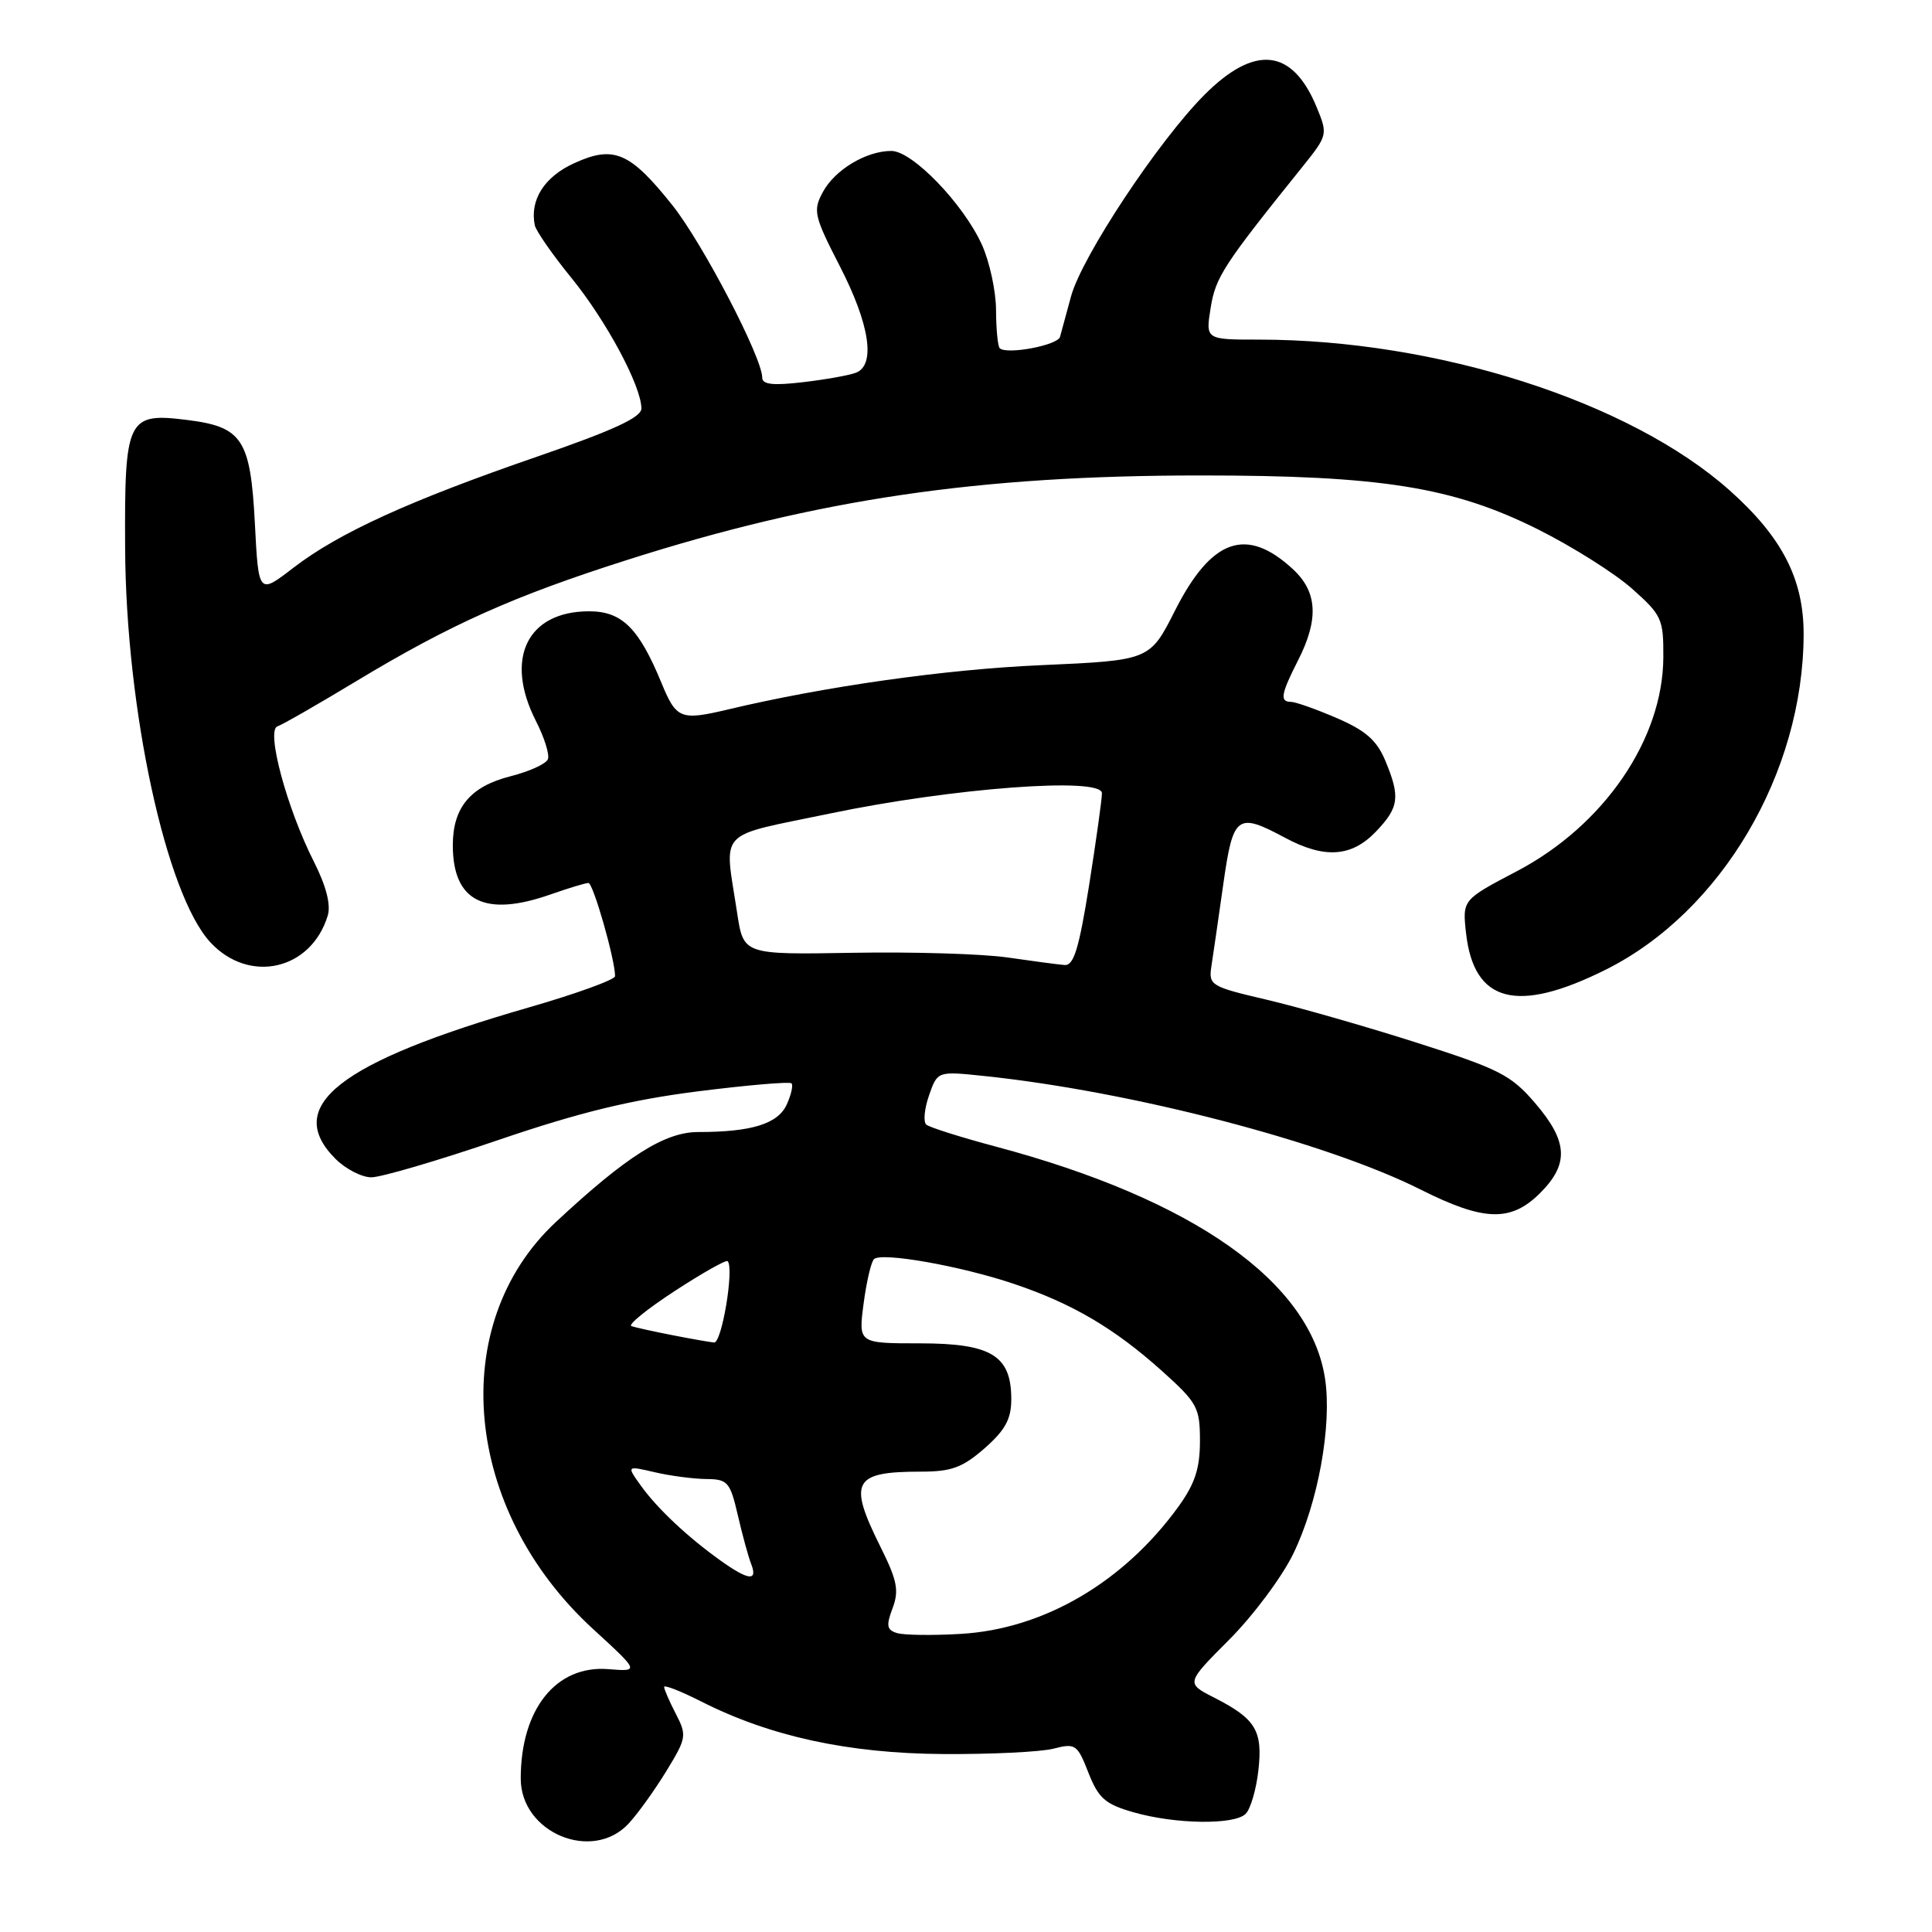 <?xml version="1.0" encoding="UTF-8" standalone="no"?>
<!DOCTYPE svg PUBLIC "-//W3C//DTD SVG 1.1//EN" "http://www.w3.org/Graphics/SVG/1.1/DTD/svg11.dtd" >
<svg xmlns="http://www.w3.org/2000/svg" xmlns:xlink="http://www.w3.org/1999/xlink" version="1.1" viewBox="0 0 256 256">
 <g >
 <path fill="currentColor"
d=" M 83.30 241.63 C 84.51 240.32 86.76 237.19 88.30 234.67 C 90.97 230.30 91.03 229.95 89.55 227.09 C 88.70 225.45 88.00 223.84 88.00 223.53 C 88.00 223.22 90.22 224.09 92.94 225.47 C 102.07 230.09 112.41 232.34 125.00 232.42 C 131.32 232.46 137.89 232.14 139.58 231.71 C 142.50 230.96 142.75 231.13 144.22 234.89 C 145.55 238.27 146.44 239.06 150.14 240.12 C 155.71 241.73 163.56 241.84 165.06 240.34 C 165.70 239.70 166.46 237.11 166.74 234.60 C 167.34 229.31 166.39 227.75 160.88 224.94 C 157.13 223.03 157.13 223.03 162.88 217.26 C 166.04 214.09 169.86 208.98 171.36 205.89 C 174.64 199.17 176.51 188.90 175.58 182.71 C 173.66 169.86 158.14 158.91 131.95 151.93 C 127.30 150.69 123.16 149.38 122.74 149.02 C 122.32 148.67 122.48 146.92 123.10 145.15 C 124.22 141.93 124.22 141.93 130.36 142.57 C 149.91 144.61 175.67 151.31 188.23 157.62 C 196.65 161.85 200.20 161.95 204.08 158.08 C 207.93 154.23 207.76 151.25 203.44 146.20 C 200.22 142.44 198.69 141.66 187.69 138.15 C 180.98 136.01 172.04 133.45 167.81 132.46 C 160.46 130.74 160.14 130.55 160.51 128.08 C 160.73 126.66 161.44 121.79 162.08 117.25 C 163.39 107.99 163.90 107.59 170.26 111.00 C 175.50 113.81 179.08 113.57 182.31 110.20 C 185.39 106.98 185.57 105.61 183.55 100.77 C 182.43 98.09 180.94 96.79 177.11 95.14 C 174.37 93.96 171.65 93.00 171.06 93.00 C 169.55 93.00 169.73 91.96 172.00 87.50 C 174.77 82.06 174.57 78.43 171.33 75.43 C 165.17 69.72 160.53 71.35 155.69 80.91 C 152.36 87.50 152.36 87.50 137.93 88.14 C 125.28 88.69 109.27 90.96 96.50 94.00 C 90.18 95.50 89.62 95.28 87.66 90.52 C 84.66 83.23 82.42 81.00 78.06 81.00 C 69.85 81.00 66.81 87.28 71.01 95.53 C 72.12 97.70 72.84 99.98 72.60 100.60 C 72.36 101.22 70.13 102.23 67.64 102.86 C 62.34 104.20 60.00 106.99 60.00 112.00 C 60.00 119.46 64.25 121.59 73.00 118.50 C 75.34 117.68 77.57 117.00 77.97 117.00 C 78.60 117.00 81.50 127.14 81.50 129.35 C 81.50 129.81 76.33 131.69 70.00 133.51 C 44.90 140.75 37.48 146.57 44.45 153.55 C 45.80 154.90 47.94 156.00 49.20 156.00 C 50.47 156.01 58.02 153.79 66.00 151.07 C 76.78 147.39 83.57 145.74 92.47 144.61 C 99.05 143.78 104.63 143.30 104.88 143.55 C 105.12 143.79 104.84 145.05 104.25 146.35 C 103.08 148.92 99.60 150.00 92.51 150.00 C 88.08 150.00 83.02 153.20 73.66 161.92 C 59.11 175.49 61.35 200.07 78.59 215.86 C 84.74 221.50 84.74 221.50 80.61 221.17 C 73.69 220.61 69.00 226.47 69.00 235.67 C 69.00 242.86 78.49 246.81 83.30 241.63 Z  M 212.80 128.47 C 228.09 120.82 238.94 102.42 238.99 84.07 C 239.01 76.75 236.15 71.19 229.20 64.99 C 215.97 53.20 190.38 45.00 166.80 45.00 C 159.74 45.00 159.74 45.00 160.42 40.78 C 161.07 36.72 162.12 35.11 172.51 22.19 C 175.94 17.92 175.96 17.84 174.46 14.19 C 171.25 6.42 166.28 5.87 159.61 12.55 C 153.53 18.63 143.35 34.00 141.92 39.26 C 141.29 41.59 140.63 44.01 140.46 44.63 C 140.16 45.76 133.37 47.03 132.47 46.14 C 132.21 45.88 131.99 43.60 131.98 41.08 C 131.97 38.56 131.12 34.67 130.11 32.43 C 127.63 26.98 120.89 20.00 118.11 20.00 C 114.77 20.00 110.60 22.51 109.02 25.47 C 107.70 27.92 107.87 28.63 111.30 35.31 C 115.25 42.99 116.06 48.38 113.41 49.39 C 112.54 49.73 109.39 50.29 106.41 50.64 C 102.43 51.11 101.00 50.95 101.00 50.04 C 101.00 47.38 93.10 32.23 89.10 27.20 C 83.47 20.14 81.33 19.22 76.07 21.63 C 72.12 23.43 70.18 26.50 70.86 29.84 C 71.01 30.58 73.19 33.72 75.71 36.82 C 80.34 42.50 84.97 51.14 84.99 54.12 C 85.00 55.30 81.32 57.00 71.25 60.48 C 54.30 66.32 44.90 70.60 38.88 75.23 C 34.26 78.79 34.26 78.79 33.77 69.31 C 33.19 58.23 32.11 56.57 24.89 55.66 C 16.85 54.64 16.49 55.37 16.58 72.67 C 16.69 94.02 22.01 118.59 27.90 124.89 C 33.06 130.42 41.25 128.53 43.43 121.31 C 43.86 119.89 43.22 117.39 41.58 114.15 C 38.02 107.13 35.23 96.76 36.76 96.25 C 37.41 96.03 42.12 93.33 47.22 90.25 C 59.67 82.74 68.07 78.98 83.12 74.19 C 108.43 66.12 129.65 63.00 159.11 63.00 C 183.01 63.00 192.55 64.53 203.78 70.14 C 208.34 72.42 213.94 75.95 216.25 78.00 C 220.19 81.50 220.43 82.01 220.40 87.10 C 220.35 97.96 212.54 109.37 201.01 115.43 C 193.77 119.23 193.77 119.23 194.26 123.66 C 195.30 132.88 201.01 134.36 212.80 128.47 Z  M 118.86 216.39 C 117.50 215.98 117.40 215.41 118.27 213.10 C 119.15 210.75 118.89 209.43 116.66 204.95 C 112.35 196.29 113.04 195.00 122.05 195.00 C 126.08 195.00 127.54 194.46 130.47 191.90 C 133.21 189.49 134.00 188.03 134.00 185.40 C 134.00 179.61 131.36 178.00 121.87 178.00 C 113.74 178.00 113.74 178.00 114.43 172.75 C 114.81 169.86 115.43 167.20 115.81 166.84 C 116.81 165.89 127.29 167.74 134.35 170.12 C 142.10 172.73 147.70 176.03 153.99 181.68 C 158.67 185.89 159.00 186.50 159.00 190.94 C 159.00 194.59 158.33 196.62 156.13 199.66 C 148.88 209.67 138.27 215.87 127.29 216.50 C 123.56 216.72 119.76 216.67 118.86 216.39 Z  M 95.50 206.80 C 91.15 203.70 87.09 199.89 84.92 196.86 C 83.02 194.21 83.02 194.21 86.76 195.08 C 88.82 195.56 91.89 195.96 93.58 195.98 C 96.42 196.00 96.74 196.36 97.76 200.75 C 98.36 203.36 99.16 206.29 99.54 207.25 C 100.43 209.56 99.17 209.42 95.50 206.80 Z  M 89.06 176.91 C 86.62 176.43 84.19 175.90 83.67 175.72 C 83.16 175.55 85.73 173.46 89.40 171.07 C 93.06 168.68 96.22 166.90 96.42 167.11 C 97.30 168.06 95.64 177.99 94.62 177.89 C 94.01 177.83 91.50 177.39 89.06 176.91 Z  M 133.50 126.87 C 130.20 126.39 120.98 126.11 113.01 126.25 C 98.52 126.50 98.52 126.50 97.68 121.00 C 95.96 109.67 94.75 110.97 110.00 107.79 C 126.25 104.40 145.99 102.92 146.01 105.10 C 146.02 105.87 145.25 111.34 144.32 117.25 C 142.97 125.72 142.28 127.97 141.06 127.87 C 140.20 127.80 136.80 127.35 133.50 126.87 Z "/>
</g>
</svg>